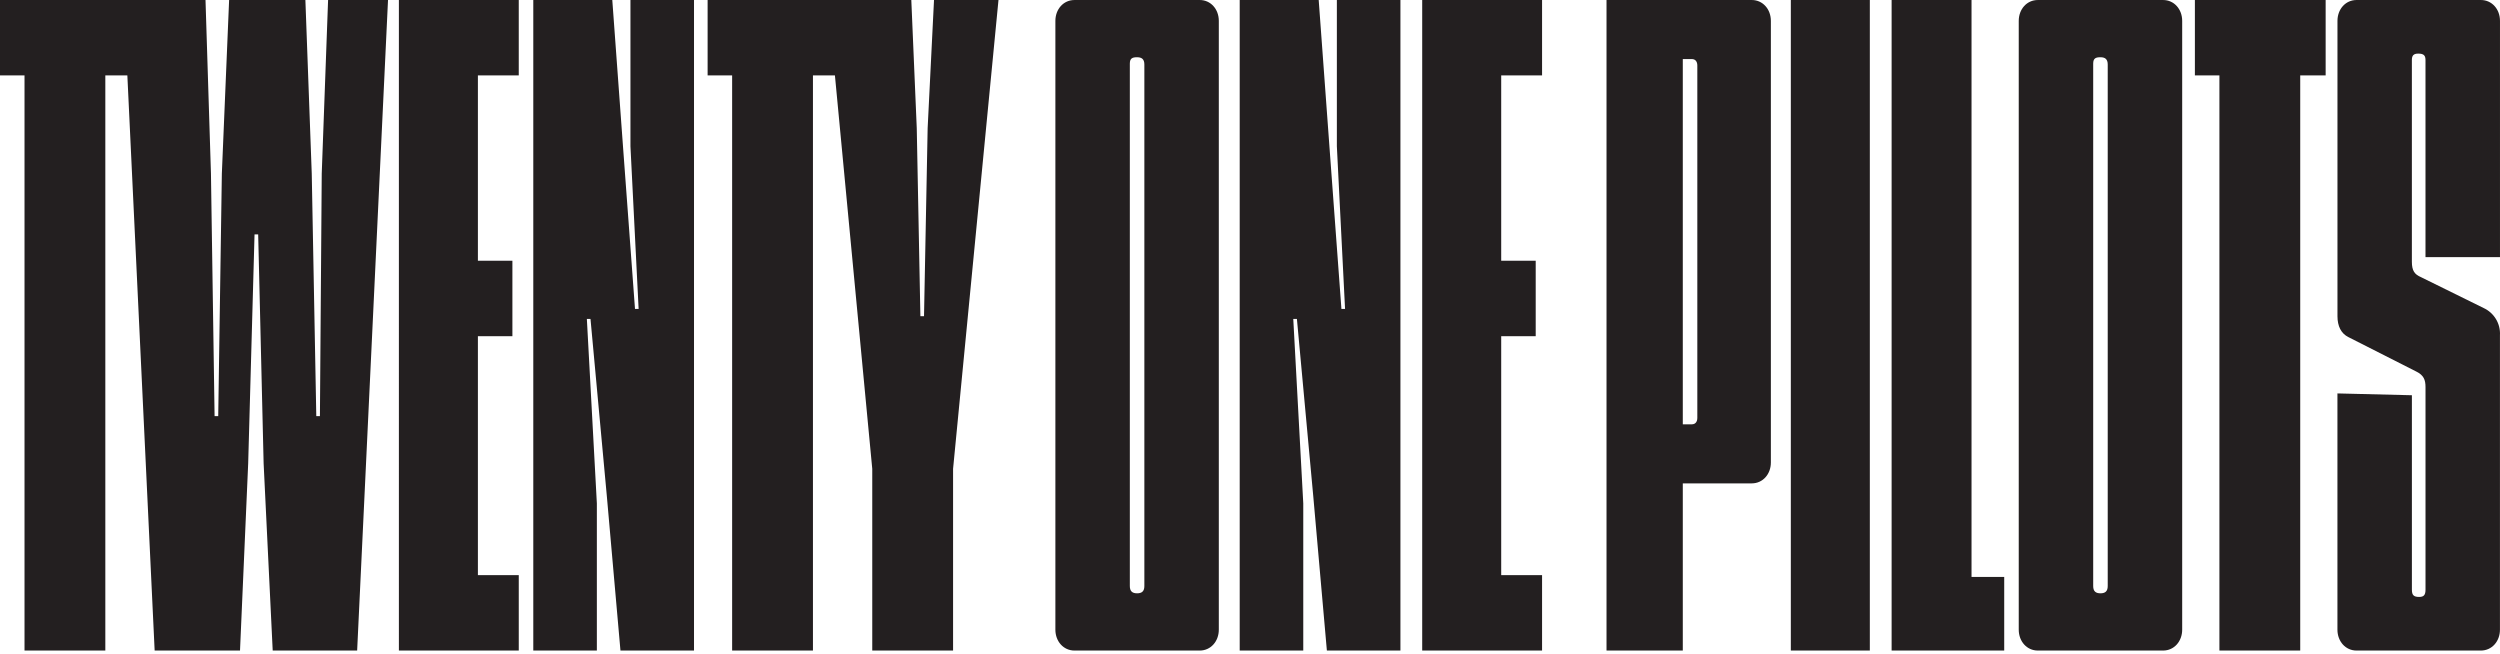 <svg width="600" height="157" viewBox="0 0 600 157" fill="none" xmlns="http://www.w3.org/2000/svg">
<g clip-path="url(#clip0_20_33)">
<path d="M77.217 41.652L76.781 99.874H75.909L74.819 41.652L73.293 0.004H54.988L53.244 41.652L52.373 99.873H51.501L50.629 41.652L49.322 0.004H0V18.101H5.884V156.132H25.279V18.101H30.565L37.116 156.132H57.603L59.564 111.212L61.089 56.261H61.962L63.27 111.212L65.449 156.132H85.716L93.124 0.004H78.742L77.217 41.652ZM95.735 156.132H124.504V138.031H114.696V80.684H122.977V62.581H114.696V18.101H124.502V0.004H95.734L95.735 156.132ZM151.308 35.109L153.269 74.142H152.398L149.564 35.763L146.949 0.004H127.989V156.132H143.245V120.807L140.846 76.539H141.718L145.641 119.061L148.91 156.131H166.562V0.004H151.308V35.109ZM222.636 30.748L221.764 75.887H220.893L220.021 30.748L218.714 0.004H169.828V18.101H175.712V156.132H195.108V18.101H200.381L209.342 112.519V156.131H228.738V112.519L239.636 0.004H224.163L222.636 30.748ZM287.94 0.004H257.867C255.252 0.004 253.292 2.185 253.292 5.02V151.117C253.292 153.952 255.254 156.132 257.867 156.132H287.94C290.556 156.132 292.515 153.951 292.515 151.117V5.017C292.515 2.182 290.554 0.002 287.94 0.002M274.646 140.65C274.646 141.959 273.993 142.395 272.903 142.395C271.814 142.395 271.16 141.959 271.16 140.65V15.266C271.16 13.957 271.814 13.739 272.903 13.739C273.993 13.739 274.646 14.175 274.646 15.484V140.65ZM320.847 35.109L322.812 74.142H321.94L319.107 35.763L316.488 0.004H297.528V156.132H312.784V120.807L310.385 76.539H311.258L315.181 119.061L318.45 156.131H336.102V0.004H320.847V35.109ZM341.328 156.132H370.096V138.031H360.289V80.684H368.57V62.581H360.289V18.101H370.096V0.004H341.328V156.132ZM420.434 0.004H385.565V156.132H403.871V116.009H420.434C423.049 116.009 425.009 113.828 425.009 110.994V5.017C425.009 2.182 423.047 0.002 420.434 0.002M407.357 100.309C407.357 101.182 406.922 101.836 406.05 101.836H403.871V14.175H406.05C406.922 14.175 407.357 14.83 407.357 15.702V100.309ZM429.8 156.132H448.76V0.004H429.8V156.132ZM473.167 0.004H453.988V156.132H481.012V138.47H473.167V0.004ZM519.15 0.004H489.073C486.458 0.004 484.498 2.185 484.498 5.02V151.117C484.498 153.952 486.46 156.132 489.073 156.132H519.15C521.767 156.132 523.725 153.951 523.725 151.117V5.017C523.725 2.182 521.764 0.004 519.15 0.004ZM505.853 140.65C505.853 141.959 505.2 142.395 504.11 142.395C503.021 142.395 502.367 141.959 502.367 140.65V15.266C502.367 13.957 503.021 13.739 504.11 13.739C505.2 13.739 505.853 14.175 505.853 15.484V140.65ZM526.773 18.101H532.658V156.132H552.053V18.101H558.156V0.004H526.773V18.101ZM599.996 61.713V5.017C599.996 2.182 598.035 0.002 595.421 0.002H565.567C562.952 0.002 560.992 2.182 560.992 5.017V75.887C560.992 78.285 561.863 80.03 563.608 80.902L579.944 89.188C581.687 90.06 582.123 91.15 582.123 92.895V141.52C582.123 142.828 581.687 143.264 580.598 143.264C579.29 143.264 578.855 142.828 578.855 141.52V94.858L560.984 94.421V151.117C560.984 153.952 562.947 156.132 565.559 156.132H595.413C598.029 156.132 599.988 153.951 599.988 151.117V80.466C600.068 79.108 599.737 77.757 599.037 76.59C598.337 75.422 597.301 74.494 596.065 73.924L581.028 66.51C579.503 65.856 578.849 64.984 578.849 62.803V14.393C578.849 13.303 579.285 12.866 580.375 12.866C581.682 12.866 582.118 13.303 582.118 14.393V61.713H599.996Z" fill="#231F20"/>
</g>
<defs>
<clipPath id="clip0_20_33">
<rect width="600" height="157" fill="white"/>
</clipPath>
</defs>
</svg>
